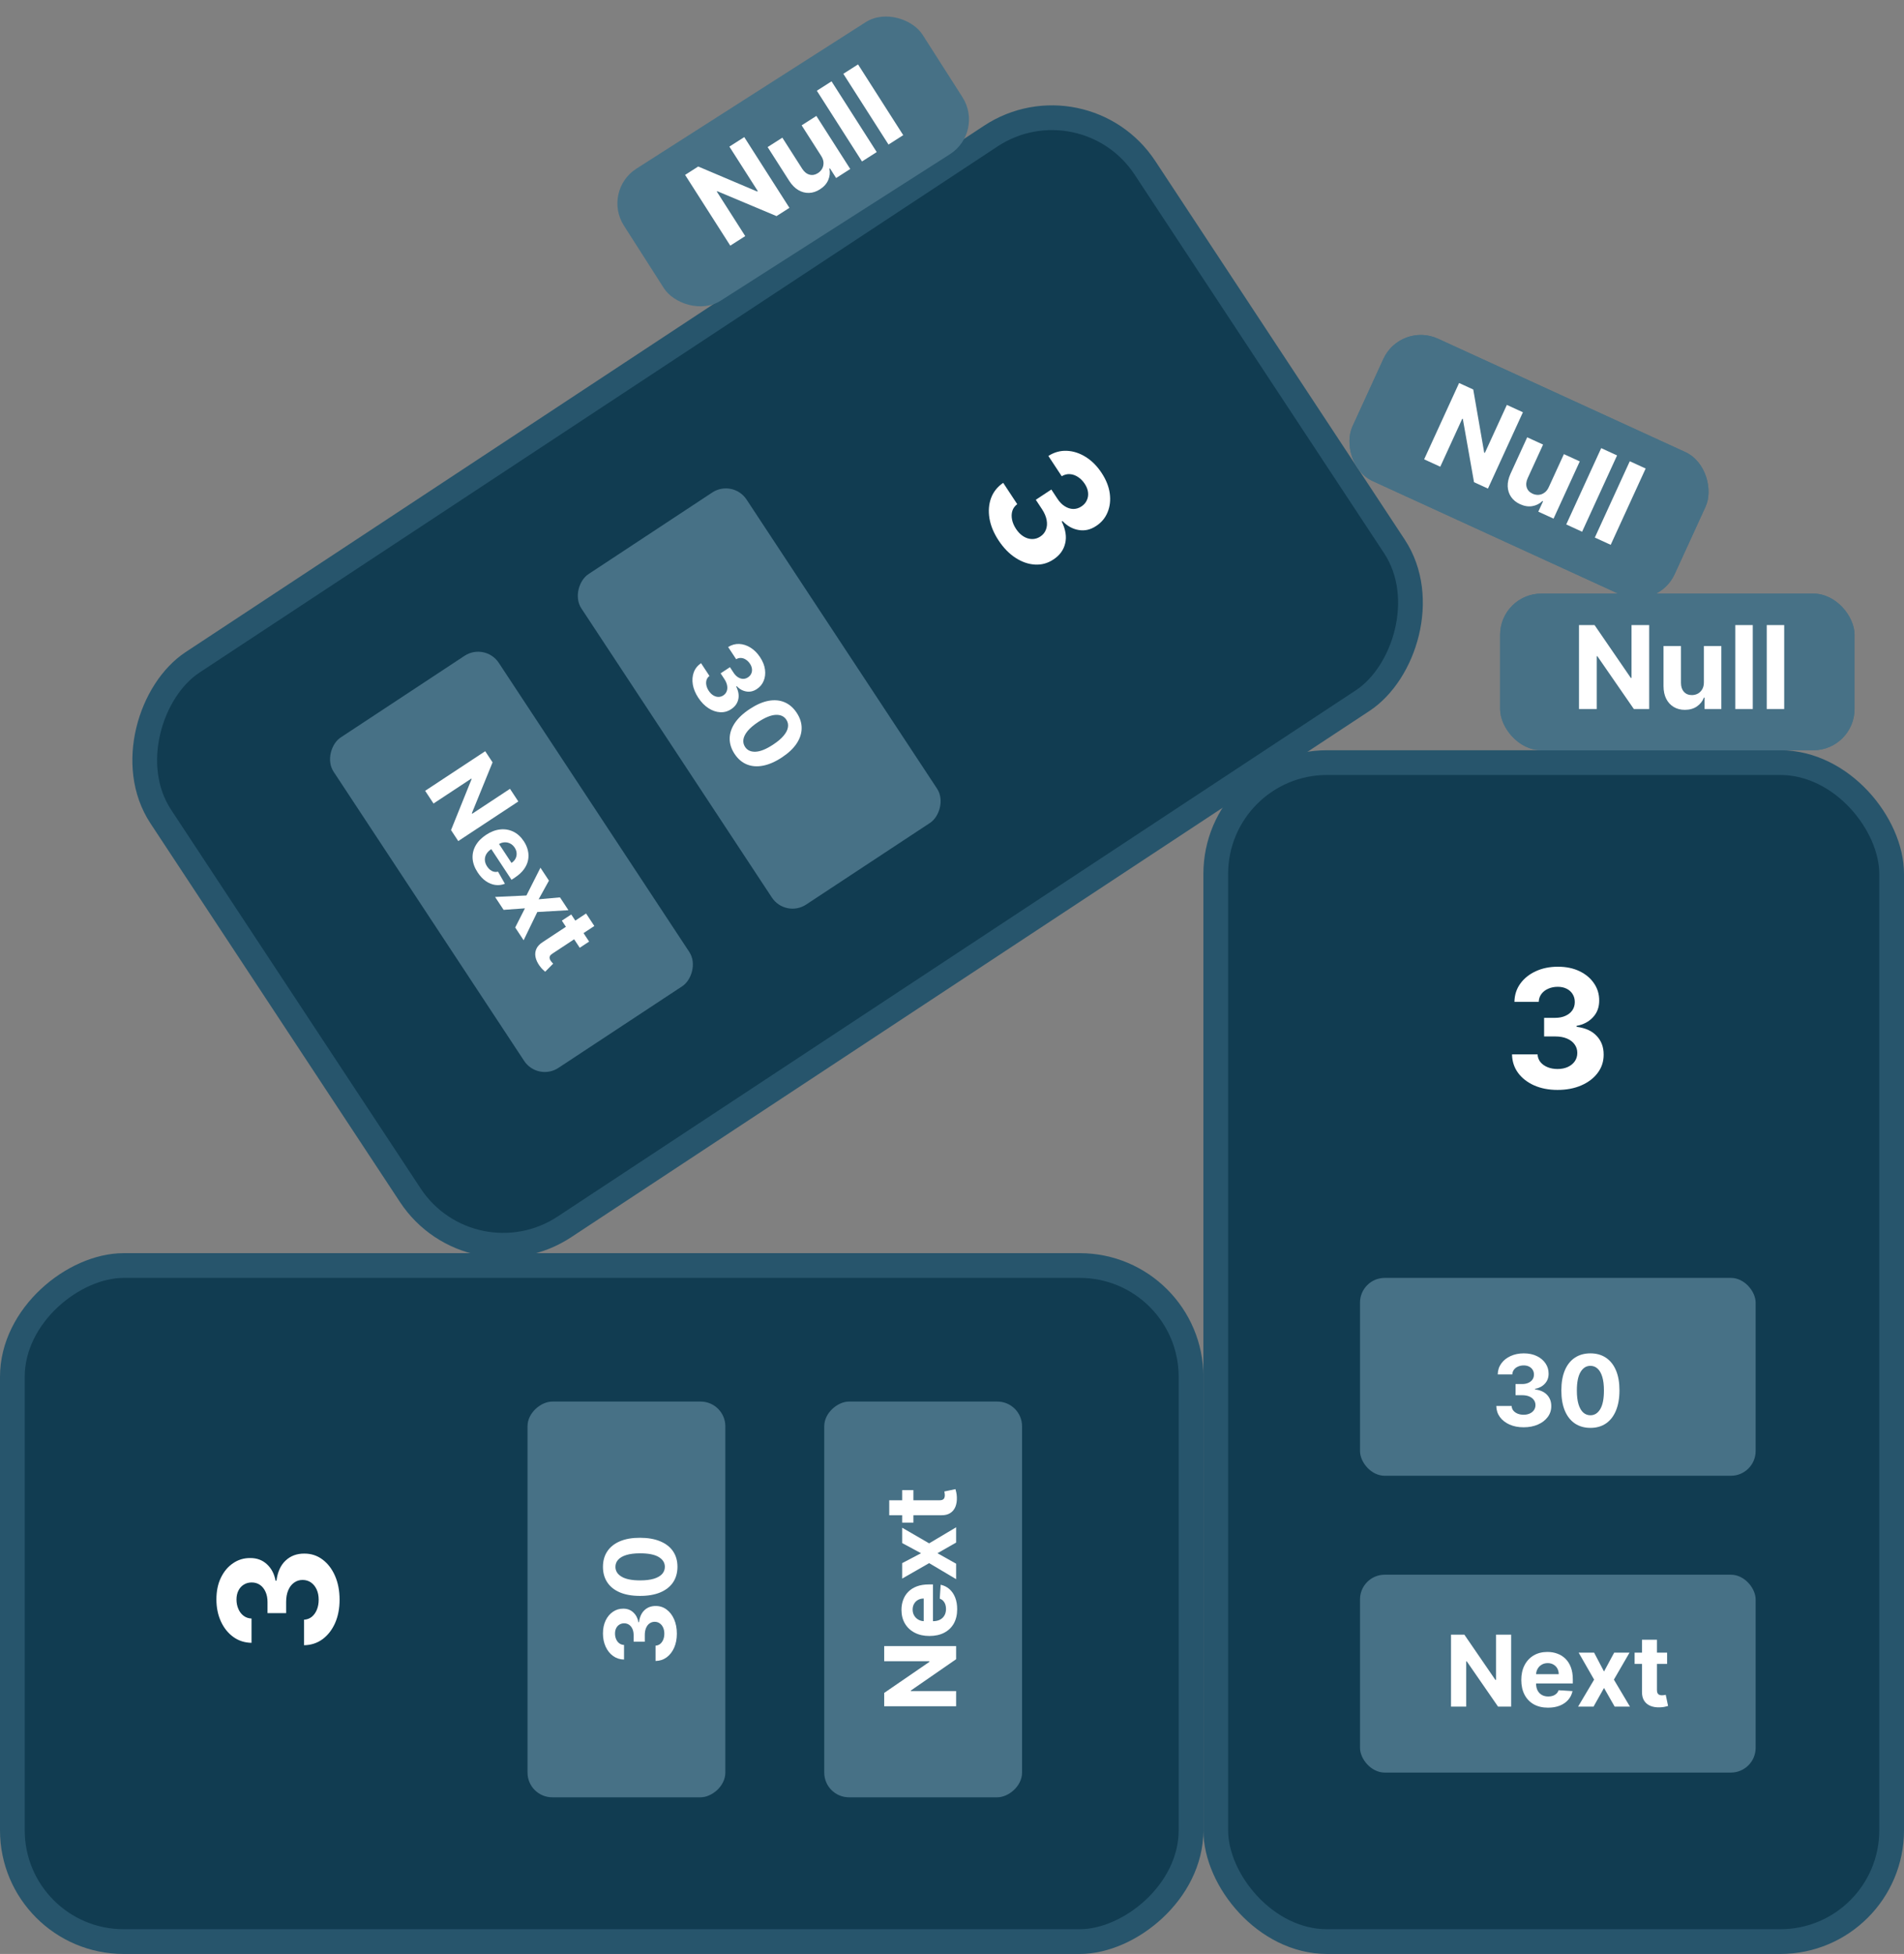 <svg width="231" height="237" viewBox="0 0 231 237" fill="none" xmlns="http://www.w3.org/2000/svg">
<rect x="0" y="0" width="231" height="237" fill="#808080" stroke="none"/>
<rect x="147.5" y="92.5" width="82" height="143" rx="13.5" fill="#113C51" stroke="#27556C" stroke-width="3"/>
<rect x="165" y="155" width="48" height="24" rx="3" fill="#477186"/>
<rect x="165" y="191" width="48" height="24" rx="3" fill="#477186"/>
<path d="M184.847 173.119C184.211 173.119 183.644 173.01 183.147 172.791C182.653 172.57 182.262 172.266 181.975 171.879C181.691 171.49 181.545 171.041 181.536 170.533H183.394C183.406 170.746 183.475 170.933 183.603 171.095C183.734 171.254 183.907 171.378 184.123 171.466C184.339 171.554 184.582 171.598 184.852 171.598C185.133 171.598 185.381 171.548 185.597 171.449C185.813 171.349 185.982 171.212 186.104 171.036C186.227 170.859 186.288 170.656 186.288 170.426C186.288 170.193 186.222 169.987 186.092 169.808C185.964 169.626 185.779 169.484 185.538 169.382C185.299 169.28 185.015 169.229 184.685 169.229H183.871V167.874H184.685C184.964 167.874 185.21 167.825 185.423 167.729C185.638 167.632 185.806 167.499 185.925 167.328C186.045 167.155 186.104 166.953 186.104 166.723C186.104 166.504 186.052 166.312 185.947 166.148C185.844 165.98 185.7 165.849 185.512 165.756C185.327 165.662 185.112 165.615 184.864 165.615C184.614 165.615 184.386 165.661 184.178 165.751C183.971 165.839 183.805 165.966 183.68 166.131C183.555 166.295 183.488 166.489 183.479 166.71H181.711C181.719 166.207 181.863 165.764 182.141 165.381C182.42 164.997 182.795 164.697 183.266 164.482C183.741 164.263 184.276 164.153 184.873 164.153C185.475 164.153 186.002 164.263 186.454 164.482C186.906 164.7 187.256 164.996 187.506 165.368C187.759 165.737 187.884 166.152 187.881 166.612C187.884 167.101 187.732 167.509 187.425 167.835C187.121 168.162 186.725 168.369 186.237 168.457V168.526C186.879 168.608 187.367 168.831 187.702 169.195C188.04 169.555 188.208 170.007 188.205 170.55C188.208 171.047 188.065 171.489 187.775 171.875C187.488 172.261 187.092 172.565 186.586 172.787C186.08 173.009 185.501 173.119 184.847 173.119ZM192.953 173.192C192.221 173.189 191.59 173.009 191.061 172.651C190.536 172.293 190.131 171.774 189.847 171.095C189.566 170.416 189.426 169.599 189.429 168.645C189.429 167.693 189.57 166.882 189.851 166.212C190.135 165.541 190.54 165.031 191.066 164.682C191.594 164.33 192.223 164.153 192.953 164.153C193.684 164.153 194.311 164.33 194.837 164.682C195.365 165.034 195.772 165.545 196.056 166.216C196.34 166.884 196.48 167.693 196.478 168.645C196.478 169.602 196.336 170.42 196.051 171.099C195.77 171.778 195.367 172.297 194.841 172.655C194.316 173.013 193.686 173.192 192.953 173.192ZM192.953 171.662C193.453 171.662 193.853 171.411 194.151 170.908C194.449 170.405 194.597 169.651 194.594 168.645C194.594 167.983 194.526 167.432 194.39 166.991C194.256 166.551 194.066 166.22 193.819 165.999C193.574 165.777 193.286 165.666 192.953 165.666C192.456 165.666 192.059 165.915 191.76 166.412C191.462 166.909 191.311 167.653 191.309 168.645C191.309 169.315 191.375 169.875 191.509 170.324C191.645 170.77 191.837 171.105 192.084 171.33C192.331 171.551 192.621 171.662 192.953 171.662Z" fill="white"/>
<path d="M183.341 198.273V207H181.748L177.951 201.507H177.887V207H176.042V198.273H177.661L181.428 203.761H181.505V198.273H183.341ZM187.815 207.128C187.142 207.128 186.562 206.991 186.076 206.719C185.593 206.443 185.221 206.054 184.96 205.551C184.698 205.045 184.568 204.447 184.568 203.757C184.568 203.084 184.698 202.493 184.96 201.984C185.221 201.476 185.589 201.08 186.063 200.795C186.541 200.511 187.1 200.369 187.742 200.369C188.174 200.369 188.576 200.439 188.948 200.578C189.323 200.714 189.65 200.92 189.928 201.196C190.21 201.472 190.428 201.818 190.585 202.236C190.741 202.651 190.819 203.136 190.819 203.693V204.192H185.292V203.067H189.11C189.11 202.805 189.053 202.574 188.94 202.372C188.826 202.17 188.669 202.013 188.467 201.899C188.268 201.783 188.036 201.724 187.772 201.724C187.497 201.724 187.252 201.788 187.039 201.916C186.829 202.041 186.664 202.21 186.545 202.423C186.426 202.634 186.365 202.868 186.362 203.126V204.196C186.362 204.52 186.421 204.8 186.541 205.036C186.663 205.271 186.835 205.453 187.056 205.581C187.278 205.709 187.541 205.773 187.845 205.773C188.046 205.773 188.231 205.744 188.399 205.688C188.566 205.631 188.71 205.545 188.829 205.432C188.948 205.318 189.039 205.179 189.102 205.014L190.781 205.125C190.695 205.528 190.521 205.881 190.257 206.182C189.995 206.48 189.657 206.713 189.242 206.881C188.83 207.045 188.355 207.128 187.815 207.128ZM193.404 200.455L194.605 202.743L195.837 200.455H197.699L195.803 203.727L197.75 207H195.896L194.605 204.737L193.335 207H191.46L193.404 203.727L191.529 200.455H193.404ZM202.259 200.455V201.818H198.317V200.455H202.259ZM199.212 198.886H201.027V204.989C201.027 205.156 201.053 205.287 201.104 205.381C201.155 205.472 201.226 205.536 201.317 205.572C201.411 205.609 201.519 205.628 201.641 205.628C201.726 205.628 201.811 205.621 201.896 205.607C201.982 205.589 202.047 205.577 202.093 205.568L202.378 206.919C202.287 206.947 202.159 206.98 201.994 207.017C201.83 207.057 201.629 207.081 201.394 207.089C200.956 207.107 200.573 207.048 200.243 206.915C199.916 206.781 199.662 206.574 199.48 206.293C199.298 206.011 199.209 205.656 199.212 205.227V198.886Z" fill="white"/>
<path d="M188.964 132.199C187.903 132.199 186.958 132.017 186.13 131.652C185.306 131.283 184.655 130.776 184.177 130.132C183.703 129.483 183.459 128.735 183.445 127.888H186.542C186.561 128.243 186.677 128.555 186.89 128.825C187.108 129.09 187.396 129.296 187.756 129.443C188.116 129.59 188.521 129.663 188.971 129.663C189.439 129.663 189.854 129.58 190.214 129.415C190.573 129.249 190.855 129.019 191.059 128.726C191.262 128.432 191.364 128.094 191.364 127.71C191.364 127.322 191.255 126.979 191.037 126.68C190.824 126.377 190.517 126.141 190.114 125.97C189.716 125.8 189.243 125.714 188.694 125.714H187.337V123.456H188.694C189.158 123.456 189.567 123.375 189.922 123.214C190.282 123.054 190.562 122.831 190.76 122.547C190.959 122.258 191.059 121.922 191.059 121.538C191.059 121.174 190.971 120.854 190.796 120.58C190.626 120.3 190.384 120.082 190.072 119.926C189.764 119.77 189.404 119.692 188.992 119.692C188.575 119.692 188.194 119.768 187.849 119.919C187.503 120.066 187.226 120.277 187.018 120.551C186.809 120.826 186.698 121.148 186.684 121.517H183.736C183.751 120.679 183.99 119.94 184.454 119.301C184.918 118.662 185.543 118.162 186.329 117.803C187.119 117.438 188.012 117.256 189.006 117.256C190.01 117.256 190.888 117.438 191.641 117.803C192.394 118.167 192.979 118.66 193.395 119.28C193.817 119.895 194.025 120.587 194.02 121.354C194.025 122.168 193.772 122.848 193.26 123.392C192.754 123.937 192.093 124.282 191.279 124.429V124.543C192.349 124.68 193.163 125.052 193.722 125.658C194.286 126.259 194.565 127.012 194.56 127.916C194.565 128.745 194.326 129.481 193.843 130.125C193.365 130.769 192.704 131.276 191.861 131.645C191.019 132.014 190.053 132.199 188.964 132.199Z" fill="white"/>
<rect x="131.477" y="9.078" width="82" height="143" rx="13.5" transform="rotate(56.611 131.477 9.078)" fill="#113C51" stroke="#27556C" stroke-width="3"/>
<rect x="88.922" y="58.084" width="48" height="24" rx="3" transform="rotate(56.611 88.922 58.084)" fill="#477186"/>
<rect x="58.864" y="77.895" width="48" height="24" rx="3" transform="rotate(56.611 58.864 77.895)" fill="#477186"/>
<path d="M84.716 84.627C84.366 84.096 84.145 83.562 84.054 83.027C83.967 82.492 84.006 81.999 84.171 81.547C84.339 81.095 84.634 80.726 85.053 80.439L86.076 81.99C85.904 82.117 85.786 82.278 85.721 82.474C85.66 82.671 85.653 82.884 85.698 83.112C85.743 83.341 85.84 83.568 85.989 83.794C86.143 84.028 86.322 84.209 86.523 84.334C86.725 84.46 86.933 84.525 87.148 84.53C87.362 84.535 87.565 84.474 87.757 84.348C87.952 84.22 88.088 84.052 88.165 83.844C88.247 83.637 88.264 83.405 88.216 83.147C88.17 82.891 88.057 82.626 87.875 82.351L87.427 81.671L88.559 80.926L89.007 81.605C89.16 81.838 89.335 82.016 89.533 82.141C89.733 82.268 89.937 82.335 90.145 82.34C90.355 82.345 90.556 82.284 90.748 82.157C90.931 82.037 91.062 81.887 91.142 81.709C91.226 81.531 91.255 81.338 91.23 81.13C91.207 80.924 91.127 80.718 90.991 80.512C90.853 80.303 90.69 80.137 90.5 80.014C90.312 79.889 90.115 79.82 89.909 79.806C89.702 79.793 89.504 79.843 89.314 79.958L88.341 78.481C88.766 78.212 89.215 78.088 89.688 78.109C90.162 78.131 90.618 78.279 91.058 78.554C91.502 78.829 91.888 79.216 92.216 79.715C92.548 80.217 92.746 80.718 92.812 81.215C92.878 81.713 92.825 82.168 92.651 82.582C92.482 82.996 92.205 83.329 91.819 83.58C91.412 83.851 90.988 83.948 90.547 83.872C90.107 83.798 89.715 83.581 89.373 83.222L89.316 83.259C89.6 83.841 89.683 84.371 89.564 84.851C89.449 85.332 89.164 85.721 88.709 86.017C88.296 86.293 87.848 86.416 87.366 86.387C86.885 86.36 86.413 86.196 85.95 85.896C85.487 85.596 85.076 85.173 84.716 84.627ZM89.116 91.435C88.715 90.822 88.519 90.196 88.527 89.558C88.537 88.922 88.747 88.299 89.157 87.688C89.57 87.079 90.175 86.514 90.973 85.991C91.768 85.467 92.523 85.138 93.237 85.004C93.953 84.872 94.602 84.93 95.183 85.176C95.768 85.423 96.261 85.852 96.663 86.462C97.065 87.071 97.263 87.692 97.258 88.325C97.255 88.96 97.052 89.581 96.648 90.187C96.247 90.791 95.648 91.354 94.852 91.876C94.053 92.403 93.291 92.734 92.568 92.871C91.847 93.01 91.192 92.958 90.603 92.716C90.015 92.474 89.52 92.047 89.116 91.435ZM90.394 90.594C90.669 91.011 91.098 91.206 91.682 91.178C92.266 91.151 92.978 90.859 93.816 90.303C94.368 89.939 94.791 89.579 95.084 89.222C95.378 88.869 95.549 88.528 95.598 88.199C95.649 87.873 95.583 87.572 95.4 87.294C95.126 86.879 94.7 86.684 94.121 86.708C93.541 86.733 92.837 87.016 92.008 87.56C91.448 87.929 91.017 88.293 90.716 88.651C90.419 89.01 90.244 89.355 90.193 89.685C90.144 90.013 90.211 90.316 90.394 90.594Z" fill="white"/>
<path d="M62.885 97.212L55.598 102.015L54.721 100.684L57.218 94.491L57.183 94.438L52.596 97.461L51.581 95.92L58.868 91.117L59.759 92.469L57.249 98.635L57.292 98.699L61.874 95.679L62.885 97.212ZM57.953 105.82C57.583 105.258 57.378 104.699 57.338 104.143C57.302 103.589 57.422 103.064 57.699 102.569C57.977 102.072 58.404 101.634 58.981 101.254C59.543 100.884 60.108 100.668 60.677 100.606C61.245 100.544 61.778 100.633 62.277 100.873C62.776 101.115 63.203 101.504 63.556 102.041C63.794 102.401 63.957 102.775 64.046 103.162C64.138 103.551 64.146 103.937 64.069 104.321C63.994 104.707 63.825 105.081 63.562 105.441C63.302 105.8 62.939 106.132 62.474 106.439L62.058 106.713L59.017 102.098L59.956 101.479L62.057 104.667C62.275 104.523 62.437 104.348 62.543 104.143C62.649 103.937 62.694 103.718 62.678 103.487C62.666 103.257 62.587 103.032 62.441 102.811C62.29 102.581 62.102 102.412 61.878 102.305C61.658 102.198 61.426 102.153 61.182 102.171C60.941 102.187 60.712 102.265 60.495 102.405L59.602 102.994C59.331 103.172 59.13 103.376 58.999 103.605C58.869 103.837 58.812 104.08 58.827 104.336C58.843 104.591 58.934 104.846 59.101 105.099C59.212 105.268 59.337 105.406 59.477 105.515C59.617 105.624 59.767 105.697 59.928 105.734C60.088 105.771 60.254 105.77 60.426 105.732L61.258 107.195C60.874 107.345 60.484 107.393 60.087 107.338C59.694 107.284 59.313 107.13 58.945 106.876C58.581 106.623 58.25 106.271 57.953 105.82ZM66.601 106.814L65.351 109.077L67.94 108.846L68.965 110.401L65.188 110.619L63.528 114.046L62.507 112.498L63.686 110.174L61.098 110.359L60.066 108.794L63.868 108.615L65.569 105.249L66.601 106.814ZM71.474 114.208L70.335 114.958L68.166 111.667L69.305 110.917L71.474 114.208ZM71.106 110.801L72.106 112.317L67.01 115.675C66.87 115.767 66.775 115.86 66.725 115.955C66.677 116.047 66.663 116.142 66.682 116.238C66.703 116.337 66.747 116.437 66.814 116.539C66.861 116.61 66.914 116.677 66.973 116.741C67.034 116.803 67.081 116.85 67.113 116.883L66.142 117.865C66.068 117.805 65.971 117.716 65.849 117.599C65.725 117.483 65.595 117.329 65.458 117.137C65.203 116.781 65.04 116.429 64.971 116.08C64.902 115.734 64.936 115.407 65.07 115.101C65.205 114.794 65.452 114.524 65.812 114.29L71.106 110.801Z" fill="white"/>
<path d="M121.148 65.545C120.564 64.659 120.197 63.77 120.045 62.878C119.9 61.987 119.965 61.164 120.239 60.411C120.52 59.658 121.011 59.043 121.711 58.565L123.415 61.151C123.129 61.362 122.932 61.631 122.824 61.957C122.722 62.285 122.709 62.639 122.784 63.02C122.86 63.402 123.021 63.78 123.269 64.156C123.527 64.547 123.824 64.847 124.161 65.057C124.497 65.266 124.844 65.375 125.201 65.383C125.558 65.392 125.897 65.29 126.217 65.079C126.541 64.866 126.768 64.586 126.897 64.24C127.033 63.895 127.061 63.508 126.982 63.078C126.905 62.652 126.716 62.21 126.414 61.751L125.667 60.619L127.553 59.376L128.299 60.508C128.555 60.896 128.847 61.194 129.177 61.401C129.51 61.613 129.849 61.724 130.196 61.734C130.546 61.741 130.882 61.639 131.202 61.428C131.507 61.227 131.725 60.978 131.858 60.681C131.997 60.385 132.046 60.063 132.005 59.716C131.966 59.373 131.833 59.03 131.607 58.686C131.377 58.338 131.104 58.062 130.788 57.856C130.475 57.648 130.146 57.533 129.802 57.51C129.459 57.487 129.128 57.572 128.812 57.763L127.19 55.302C127.898 54.853 128.646 54.646 129.435 54.682C130.224 54.717 130.985 54.964 131.718 55.422C132.458 55.882 133.101 56.527 133.648 57.357C134.201 58.195 134.532 59.029 134.642 59.858C134.752 60.688 134.662 61.447 134.374 62.136C134.092 62.827 133.629 63.381 132.986 63.799C132.309 64.251 131.602 64.414 130.866 64.286C130.133 64.163 129.48 63.802 128.91 63.202L128.815 63.265C129.289 64.234 129.427 65.118 129.228 65.919C129.036 66.72 128.561 67.368 127.804 67.861C127.115 68.321 126.368 68.527 125.565 68.478C124.764 68.433 123.977 68.16 123.205 67.66C122.433 67.159 121.747 66.454 121.148 65.545Z" fill="white"/>
<rect x="1.5" y="235.5" width="82" height="143" rx="13.5" transform="rotate(-90 1.5 235.5)" fill="#113C51" stroke="#27556C" stroke-width="3"/>
<rect x="64" y="218" width="48" height="24" rx="3" transform="rotate(-90 64 218)" fill="#477186"/>
<rect x="100" y="218" width="48" height="24" rx="3" transform="rotate(-90 100 218)" fill="#477186"/>
<path d="M82.119 198.153C82.119 198.789 82.01 199.356 81.791 199.853C81.57 200.347 81.266 200.738 80.879 201.025C80.49 201.309 80.041 201.455 79.533 201.464V199.606C79.746 199.594 79.933 199.525 80.095 199.397C80.254 199.266 80.378 199.093 80.466 198.877C80.554 198.661 80.598 198.418 80.598 198.148C80.598 197.867 80.548 197.619 80.449 197.403C80.349 197.187 80.212 197.018 80.035 196.896C79.859 196.773 79.656 196.712 79.426 196.712C79.193 196.712 78.987 196.778 78.808 196.908C78.626 197.036 78.484 197.221 78.382 197.462C78.28 197.701 78.229 197.985 78.229 198.315V199.129H76.874V198.315C76.874 198.036 76.825 197.79 76.729 197.577C76.632 197.362 76.499 197.194 76.328 197.075C76.155 196.955 75.953 196.896 75.723 196.896C75.504 196.896 75.312 196.948 75.148 197.053C74.98 197.156 74.849 197.3 74.756 197.488C74.662 197.673 74.615 197.888 74.615 198.136C74.615 198.386 74.66 198.614 74.751 198.822C74.84 199.029 74.966 199.195 75.131 199.32C75.296 199.445 75.489 199.512 75.71 199.521V201.289C75.207 201.281 74.764 201.137 74.381 200.859C73.997 200.58 73.697 200.205 73.481 199.734C73.263 199.259 73.153 198.724 73.153 198.127C73.153 197.525 73.263 196.998 73.481 196.546C73.7 196.094 73.996 195.744 74.368 195.494C74.737 195.241 75.152 195.116 75.612 195.119C76.101 195.116 76.508 195.268 76.835 195.575C77.162 195.879 77.369 196.275 77.457 196.763H77.526C77.608 196.121 77.831 195.633 78.195 195.298C78.555 194.96 79.007 194.792 79.55 194.795C80.047 194.792 80.489 194.935 80.875 195.225C81.261 195.512 81.565 195.908 81.787 196.414C82.008 196.92 82.119 197.499 82.119 198.153ZM82.192 190.047C82.189 190.779 82.008 191.41 81.651 191.939C81.293 192.464 80.774 192.869 80.095 193.153C79.416 193.434 78.599 193.574 77.645 193.571C76.693 193.571 75.882 193.43 75.212 193.149C74.541 192.865 74.031 192.46 73.682 191.934C73.329 191.406 73.153 190.777 73.153 190.047C73.153 189.316 73.329 188.689 73.682 188.163C74.034 187.635 74.546 187.228 75.216 186.944C75.883 186.66 76.693 186.52 77.645 186.522C78.602 186.522 79.421 186.664 80.099 186.949C80.778 187.23 81.297 187.633 81.655 188.159C82.013 188.684 82.192 189.314 82.192 190.047ZM80.662 190.047C80.662 189.547 80.41 189.147 79.908 188.849C79.405 188.551 78.651 188.403 77.645 188.406C76.983 188.406 76.432 188.474 75.992 188.61C75.551 188.744 75.22 188.934 74.999 189.181C74.777 189.426 74.666 189.714 74.666 190.047C74.666 190.544 74.915 190.941 75.412 191.24C75.909 191.538 76.653 191.689 77.645 191.691C78.315 191.691 78.875 191.625 79.324 191.491C79.77 191.355 80.105 191.163 80.329 190.916C80.551 190.669 80.662 190.379 80.662 190.047Z" fill="white"/>
<path d="M107.273 199.659H116V201.252L110.507 205.049V205.113H116V206.958H107.273V205.339L112.761 201.572V201.495H107.273V199.659ZM116.128 195.185C116.128 195.858 115.991 196.438 115.719 196.924C115.443 197.407 115.054 197.779 114.551 198.04C114.045 198.302 113.447 198.432 112.757 198.432C112.084 198.432 111.493 198.302 110.984 198.04C110.476 197.779 110.08 197.411 109.795 196.937C109.511 196.459 109.369 195.9 109.369 195.258C109.369 194.826 109.439 194.424 109.578 194.052C109.714 193.677 109.92 193.35 110.196 193.072C110.472 192.79 110.818 192.572 111.236 192.415C111.651 192.259 112.136 192.181 112.693 192.181H113.192V197.708H112.067V193.89C111.805 193.89 111.574 193.947 111.372 194.06C111.17 194.174 111.013 194.331 110.899 194.533C110.783 194.732 110.724 194.964 110.724 195.228C110.724 195.503 110.788 195.748 110.916 195.961C111.041 196.171 111.21 196.336 111.423 196.455C111.634 196.574 111.868 196.635 112.126 196.638H113.196C113.52 196.638 113.8 196.579 114.036 196.459C114.271 196.337 114.453 196.165 114.581 195.944C114.709 195.722 114.773 195.459 114.773 195.155C114.773 194.954 114.744 194.769 114.688 194.601C114.631 194.434 114.545 194.29 114.432 194.171C114.318 194.052 114.179 193.961 114.014 193.898L114.125 192.219C114.528 192.305 114.881 192.479 115.182 192.743C115.48 193.005 115.713 193.343 115.881 193.758C116.045 194.17 116.128 194.645 116.128 195.185ZM109.455 189.596L111.743 188.395L109.455 187.163V185.301L112.727 187.197L116 185.25V187.104L113.737 188.395L116 189.665V191.54L112.727 189.596L109.455 191.471V189.596ZM109.455 180.741H110.818V184.683H109.455V180.741ZM107.886 183.788V181.973H113.989C114.156 181.973 114.287 181.947 114.381 181.896C114.472 181.845 114.536 181.774 114.572 181.683C114.609 181.589 114.628 181.481 114.628 181.359C114.628 181.274 114.621 181.189 114.607 181.104C114.589 181.018 114.577 180.953 114.568 180.907L115.919 180.622C115.947 180.713 115.98 180.841 116.017 181.006C116.057 181.17 116.081 181.371 116.089 181.606C116.107 182.044 116.048 182.427 115.915 182.757C115.781 183.084 115.574 183.338 115.293 183.52C115.011 183.702 114.656 183.791 114.227 183.788H107.886Z" fill="white"/>
<path d="M41.199 194.036C41.199 195.097 41.017 196.042 40.652 196.87C40.283 197.694 39.776 198.345 39.132 198.823C38.483 199.297 37.735 199.541 36.888 199.555V196.458C37.243 196.439 37.555 196.323 37.825 196.11C38.09 195.892 38.296 195.604 38.443 195.244C38.59 194.884 38.663 194.479 38.663 194.029C38.663 193.561 38.581 193.146 38.415 192.786C38.249 192.427 38.019 192.145 37.726 191.941C37.432 191.738 37.094 191.636 36.71 191.636C36.322 191.636 35.979 191.745 35.68 191.963C35.377 192.176 35.141 192.483 34.97 192.886C34.8 193.284 34.715 193.757 34.715 194.306V195.663H32.456V194.306C32.456 193.842 32.376 193.433 32.215 193.078C32.053 192.718 31.831 192.438 31.547 192.24C31.258 192.041 30.922 191.941 30.538 191.941C30.174 191.941 29.854 192.029 29.579 192.204C29.3 192.374 29.082 192.616 28.926 192.928C28.77 193.236 28.692 193.596 28.692 194.008C28.692 194.425 28.767 194.806 28.919 195.151C29.066 195.497 29.276 195.774 29.551 195.982C29.826 196.191 30.148 196.302 30.517 196.316V199.264C29.679 199.249 28.94 199.01 28.301 198.546C27.662 198.082 27.162 197.457 26.803 196.671C26.438 195.881 26.256 194.988 26.256 193.994C26.256 192.99 26.438 192.112 26.803 191.359C27.167 190.606 27.66 190.021 28.28 189.605C28.895 189.183 29.587 188.975 30.354 188.98C31.168 188.975 31.848 189.228 32.392 189.74C32.937 190.246 33.282 190.907 33.429 191.721H33.543C33.68 190.651 34.052 189.837 34.658 189.278C35.259 188.714 36.012 188.435 36.916 188.44C37.745 188.435 38.481 188.674 39.125 189.157C39.769 189.635 40.276 190.296 40.645 191.139C41.014 191.981 41.199 192.947 41.199 194.036Z" fill="white"/>
<rect x="73" y="23.147" width="43" height="19" rx="5" transform="rotate(-32.568 73 23.147)" fill="#477186"/>
<path d="M90.296 16.63L95.777 25.21L94.21 26.211L87.028 23.195L86.965 23.235L90.414 28.636L88.6 29.795L83.119 21.214L84.711 20.197L91.862 23.228L91.938 23.179L88.491 17.783L90.296 16.63ZM99.619 18.898L97.259 15.203L99.044 14.063L103.155 20.498L101.441 21.593L100.694 20.424L100.627 20.467C100.723 20.936 100.675 21.394 100.483 21.839C100.294 22.282 99.958 22.658 99.475 22.966C99.045 23.241 98.604 23.385 98.152 23.398C97.7 23.412 97.267 23.297 96.853 23.054C96.441 22.81 96.073 22.437 95.749 21.936L93.132 17.839L94.917 16.699L97.331 20.478C97.576 20.856 97.87 21.091 98.212 21.183C98.554 21.276 98.894 21.214 99.232 20.998C99.447 20.86 99.617 20.683 99.742 20.466C99.865 20.246 99.921 20.001 99.911 19.733C99.903 19.462 99.806 19.184 99.619 18.898ZM100.886 9.865L106.367 18.446L104.582 19.586L99.101 11.005L100.886 9.865ZM104.101 7.812L109.582 16.393L107.797 17.533L102.316 8.952L104.101 7.812Z" fill="white"/>
<rect x="182" y="72" width="43" height="19" rx="5" fill="#477186"/>
<path d="M200.085 75.818V86H198.225L193.796 79.592H193.721V86H191.569V75.818H193.458L197.853 82.222H197.942V75.818H200.085ZM206.721 82.749V78.364H208.839V86H206.805V84.613H206.726C206.553 85.06 206.267 85.42 205.866 85.692C205.468 85.963 204.982 86.099 204.409 86.099C203.898 86.099 203.449 85.983 203.062 85.751C202.674 85.519 202.371 85.19 202.152 84.762C201.936 84.335 201.827 83.822 201.824 83.226V78.364H203.942V82.848C203.945 83.299 204.066 83.655 204.305 83.917C204.543 84.179 204.863 84.31 205.264 84.31C205.519 84.31 205.758 84.252 205.98 84.136C206.202 84.016 206.381 83.841 206.517 83.609C206.656 83.377 206.724 83.09 206.721 82.749ZM212.651 75.818V86H210.533V75.818H212.651ZM216.465 75.818V86H214.347V75.818H216.465Z" fill="white"/>
<rect x="182" y="72" width="43" height="19" rx="5" fill="#477186"/>
<path d="M200.085 75.818V86H198.225L193.796 79.592H193.721V86H191.569V75.818H193.458L197.853 82.222H197.942V75.818H200.085ZM206.721 82.749V78.364H208.839V86H206.805V84.613H206.726C206.553 85.06 206.267 85.42 205.866 85.692C205.468 85.963 204.982 86.099 204.409 86.099C203.898 86.099 203.449 85.983 203.062 85.751C202.674 85.519 202.371 85.19 202.152 84.762C201.936 84.335 201.827 83.822 201.824 83.226V78.364H203.942V82.848C203.945 83.299 204.066 83.655 204.305 83.917C204.543 84.179 204.863 84.31 205.264 84.31C205.519 84.31 205.758 84.252 205.98 84.136C206.202 84.016 206.381 83.841 206.517 83.609C206.656 83.377 206.724 83.09 206.721 82.749ZM212.651 75.818V86H210.533V75.818H212.651ZM216.465 75.818V86H214.347V75.818H216.465Z" fill="white"/>
<rect x="169.915" y="39" width="43" height="19" rx="5" transform="rotate(24.617 169.915 39)" fill="#477186"/>
<path d="M184.765 50.005L180.524 59.261L178.834 58.486L177.476 50.815L177.408 50.784L174.739 56.61L172.782 55.713L177.023 46.457L178.74 47.244L180.068 54.896L180.15 54.933L182.817 49.112L184.765 50.005ZM187.911 59.069L189.738 55.083L191.663 55.965L188.482 62.907L186.633 62.06L187.211 60.799L187.139 60.766C186.796 61.101 186.385 61.309 185.908 61.389C185.433 61.47 184.935 61.391 184.414 61.153C183.949 60.94 183.59 60.647 183.334 60.275C183.078 59.903 182.939 59.476 182.919 58.996C182.901 58.518 183.015 58.007 183.26 57.463L185.286 53.043L187.211 53.925L185.343 58.002C185.158 58.413 185.12 58.788 185.228 59.125C185.336 59.462 185.572 59.715 185.936 59.882C186.168 59.988 186.41 60.035 186.66 60.022C186.911 60.006 187.147 59.921 187.367 59.766C187.591 59.613 187.772 59.381 187.911 59.069ZM196.189 55.239L191.947 64.495L190.022 63.613L194.263 54.357L196.189 55.239ZM199.657 56.828L195.415 66.084L193.49 65.202L197.731 55.946L199.657 56.828Z" fill="white"/>
<rect x="169.915" y="39" width="43" height="19" rx="5" transform="rotate(24.617 169.915 39)" fill="#477186"/>
<path d="M184.765 50.005L180.524 59.261L178.834 58.486L177.476 50.815L177.408 50.784L174.739 56.61L172.782 55.713L177.023 46.457L178.74 47.244L180.068 54.896L180.15 54.933L182.817 49.112L184.765 50.005ZM187.911 59.069L189.738 55.083L191.663 55.965L188.482 62.907L186.633 62.06L187.211 60.799L187.139 60.766C186.796 61.101 186.385 61.309 185.908 61.389C185.433 61.47 184.935 61.391 184.414 61.153C183.949 60.94 183.59 60.647 183.334 60.275C183.078 59.903 182.939 59.476 182.919 58.996C182.901 58.518 183.015 58.007 183.26 57.463L185.286 53.043L187.211 53.925L185.343 58.002C185.158 58.413 185.12 58.788 185.228 59.125C185.336 59.462 185.572 59.715 185.936 59.882C186.168 59.988 186.41 60.035 186.66 60.022C186.911 60.006 187.147 59.921 187.367 59.766C187.591 59.613 187.772 59.381 187.911 59.069ZM196.189 55.239L191.947 64.495L190.022 63.613L194.263 54.357L196.189 55.239ZM199.657 56.828L195.415 66.084L193.49 65.202L197.731 55.946L199.657 56.828Z" fill="white"/>
</svg>
